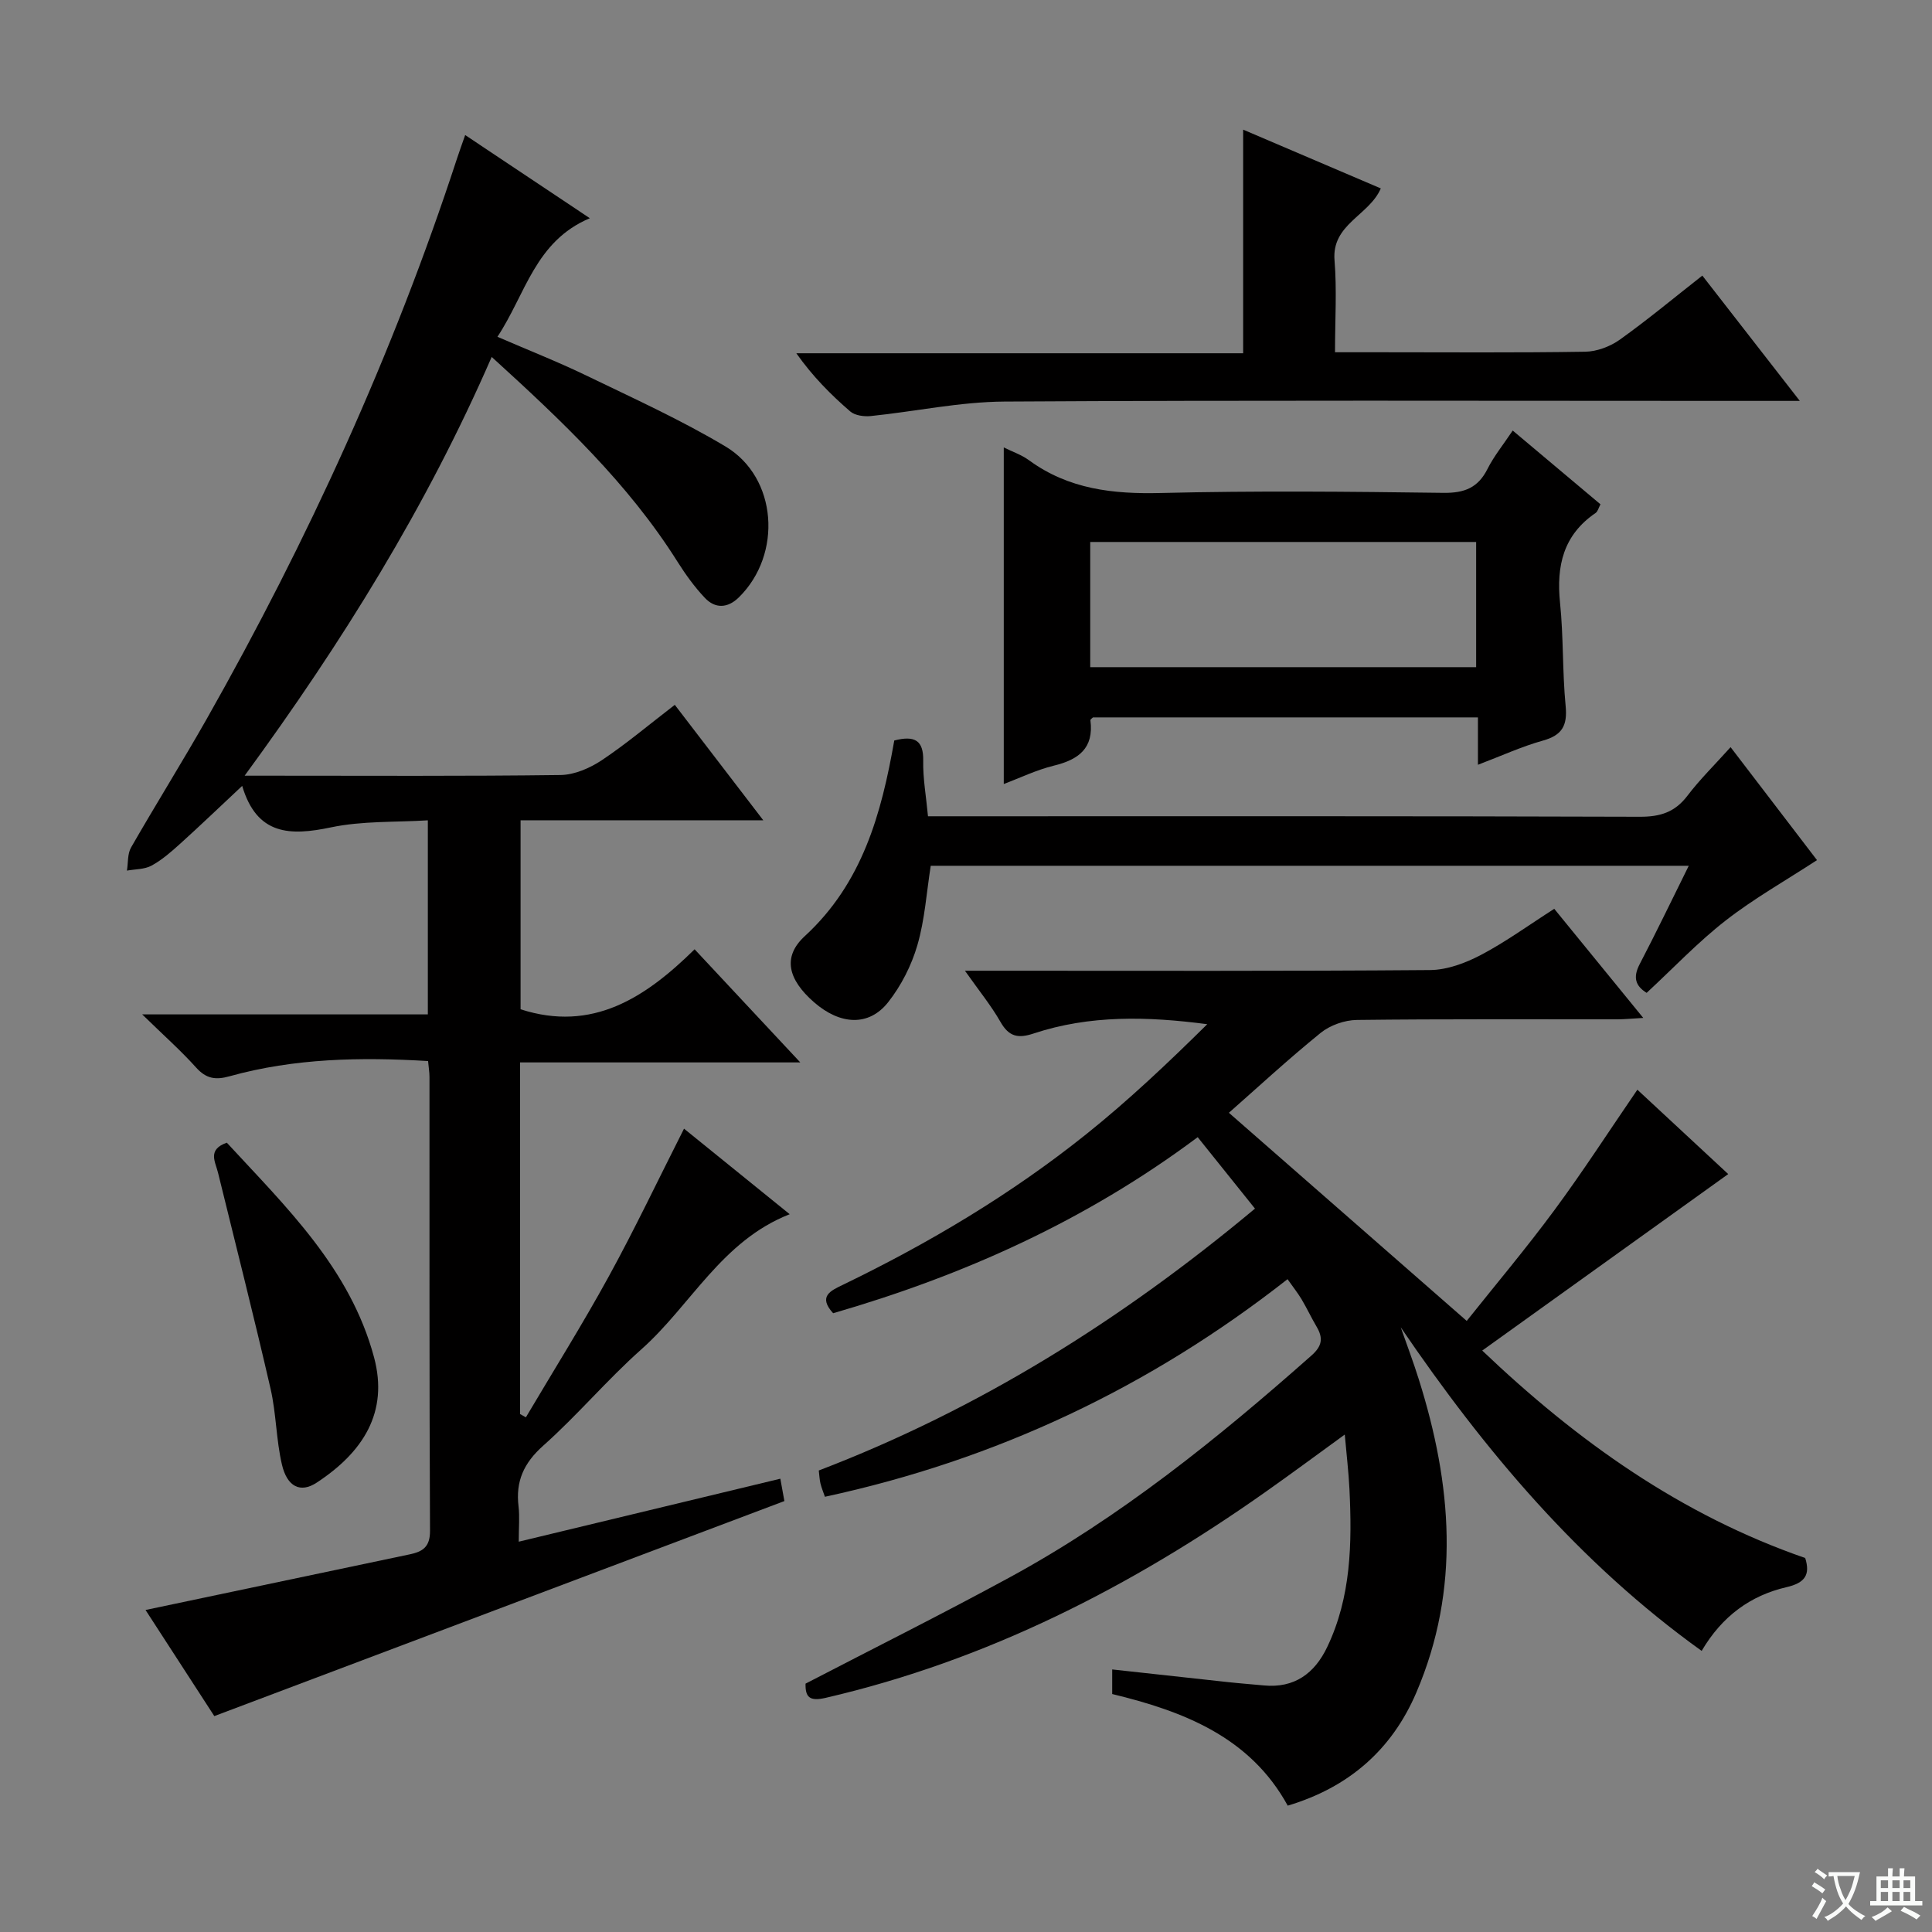<svg enable-background="new 0 0 400 400" viewBox="0 0 400 400" xmlns="http://www.w3.org/2000/svg"><rect x="0" y="0" width="400" height="400" fill="#808080" stroke="none"/><path d="m377.9 391.2c-.2.3-.4.5-.6.8-.7-.6-1.4-1-2.2-1.5.2-.3.4-.5.5-.8.6.4 1.4.8 2.3 1.5zm-1.8 6.1c-.2-.2-.5-.4-.9-.6.4-.6.8-1.2 1.2-1.9s.7-1.3.9-1.9c.3.3.5.5.8.7-.7 1.3-1.4 2.6-2 3.7zm2.2-9c-.3.3-.5.5-.6.8-.6-.6-1.3-1.1-2-1.5.3-.3.5-.5.6-.7.6.5 1.3.9 2 1.4zm.3.2v-.9h2 4.5c-.3 1.3-.6 2.5-1 3.6s-.9 2.1-1.4 3c.4.5 1 1 1.6 1.4s1.2.8 1.9 1.1c-.3.2-.5.4-.8.8-.4-.3-1-.7-1.6-1.2s-1.2-1.1-1.6-1.6c-.5.6-1.1 1.1-1.7 1.6s-1.4.9-2.1 1.4c-.1-.3-.3-.5-.7-.8.6-.2 1.2-.5 1.9-1s1.4-1.1 2-1.8c-.5-.8-.9-1.6-1.2-2.5s-.6-2-.8-3.2c-.4.1-.7.1-1 .1zm2.5 2.7c.3 1 .7 1.7 1 2.2.3-.5.6-1.1 1-2s.6-1.9.9-3h-3.2-.4c.1.9.3 1.8.7 2.8z" fill="#fafbfa"/><path d="m396.5 388.5v1.5 3.6h1.5v.9c-.4 0-1 0-1.7 0h-7.9c-.5 0-.9 0-1.2 0v-.9h1.3v-3.5c0-.7 0-1.2 0-1.6h2.4c0-.8 0-1.4 0-1.7h1c0 .3-.1.8-.1 1.7h1.5c0-.8 0-1.4 0-1.7h1c0 .3-.1.9-.1 1.7zm-8.2 9.2c-.2-.3-.5-.5-.8-.8.8-.3 1.4-.6 1.9-.9s1-.7 1.4-1.1c.3.3.6.5.9.8-1.6 1-2.8 1.6-3.4 2zm2.6-6.8v-1.6h-1.5v1.6zm0 2.7v-1.9h-1.5v1.9zm2.4-2.7v-1.6h-1.5v1.6zm0 2.7v-1.9h-1.5v1.9zm.2 2 .7-.8c.4.2.9.5 1.6.8s1.3.7 1.8 1c-.3.3-.5.5-.8.8-.4-.3-1.5-1-3.3-1.8zm2-4.7v-1.6h-1.4v1.6zm0 2.7v-1.9h-1.4v1.9z" fill="#fafbfa"/><g fill="#010000"><path d="m143.81 196.54c7.52 8.04 14.29 15.29 21.88 23.42-20.03 0-38.89 0-58.01 0v72.81c.4.22.8.44 1.2.67 5.74-9.7 11.73-19.26 17.14-29.13 5.43-9.9 10.27-20.11 15.6-30.63 7.23 5.85 14.41 11.67 21.88 17.71-14.09 5.51-20.45 18.86-30.72 27.98-7.08 6.29-13.23 13.64-20.31 19.94-4.03 3.59-5.74 7.38-5.11 12.58.25 2.12.04 4.3.04 7.3 18.29-4.4 36.06-8.68 54.16-13.04.38 2.11.66 3.67.84 4.63-39.3 14.82-78.26 29.52-118.03 44.52-4.38-6.75-9.47-14.61-14.24-21.97 18.46-3.89 36.59-7.71 54.71-11.52 2.64-.56 4.21-1.5 4.19-4.87-.16-31.33-.09-62.66-.11-93.98 0-.97-.17-1.93-.29-3.28-13.96-.84-27.67-.59-41.1 3.15-2.93.82-4.86.5-6.94-1.82-3.16-3.52-6.74-6.68-11.15-10.99h59.14c0-13.34 0-26.25 0-40.18-6.69.42-13.56.09-20.07 1.46-8.47 1.78-15.33 1.64-18.37-8.59-4.69 4.39-8.7 8.24-12.82 11.96-1.85 1.67-3.77 3.36-5.93 4.54-1.46.8-3.39.73-5.11 1.04.26-1.61.1-3.46.85-4.78 5.13-8.94 10.6-17.69 15.69-26.66 20.94-36.99 38.55-75.49 51.78-115.93.51-1.57 1.08-3.11 1.71-4.92 8.44 5.63 16.69 11.13 25.81 17.22-11.34 4.77-13.29 15.72-19.13 24.55 6.34 2.75 12.49 5.16 18.42 8.03 9.7 4.69 19.57 9.17 28.8 14.68 10.76 6.42 11.82 22.34 2.76 31.24-2.31 2.27-4.89 2.37-7.03.11-2.15-2.27-4.02-4.87-5.69-7.52-10.22-16.22-23.96-29.18-38.45-42.37-13.51 31.01-30.9 59.04-51.15 86.7h5.42c20 0 39.99.12 59.99-.14 2.87-.04 6.05-1.42 8.51-3.05 5.11-3.41 9.83-7.4 15.14-11.48 5.92 7.73 11.83 15.42 18.32 23.9-17.19 0-33.54 0-50.25 0v39.13c14.86 4.8 25.83-2.38 36.03-12.42z"/><path d="m230.27 350.73c0-1.74 0-3.17 0-5.09 8.19.9 16.06 1.77 23.94 2.62 2.48.27 4.96.45 7.45.69 6.35.61 10.53-2.51 13.12-7.94 4.97-10.39 5.15-21.51 4.61-32.7-.17-3.46-.58-6.9-.97-11.3-5.83 4.23-11.06 8.11-16.38 11.86-27.82 19.64-57.68 34.9-91.09 42.65-3.37.78-4.23-.16-4.17-2.94 14.17-7.35 28.28-14.4 42.13-21.93 22.96-12.47 43.14-28.77 62.62-46.01 2.23-1.97 2.44-3.62 1.06-5.96-1.1-1.86-2.01-3.83-3.12-5.69-.76-1.27-1.7-2.44-2.9-4.15-28.47 22.34-60.24 37.39-95.78 45.05-.33-.97-.7-1.84-.92-2.74-.19-.79-.22-1.61-.35-2.7 33-12.63 62.49-31 90.31-54.22-3.97-4.95-7.82-9.75-11.86-14.79-23.24 17.35-48.55 28.65-75.48 36.45-3.18-3.5-.51-4.66 1.99-5.87 17.87-8.64 34.87-18.76 50.38-31.17 8.78-7.02 16.97-14.78 25.09-22.8-12.37-1.63-24.33-1.93-35.97 1.93-3.22 1.07-5.1.65-6.84-2.4-1.94-3.4-4.46-6.48-7.36-10.6h6.31c29.99 0 59.99.1 89.98-.14 3.55-.03 7.35-1.45 10.56-3.14 5.13-2.7 9.86-6.15 15.16-9.54 6.02 7.38 11.97 14.67 18.43 22.59-2.2.12-3.75.28-5.3.29-18 .02-35.99-.09-53.99.13-2.55.03-5.55 1.09-7.52 2.69-6.83 5.54-13.3 11.53-18.98 16.53 16.35 14.31 32.56 28.49 49.24 43.09 5.87-7.37 12.28-14.98 18.18-22.97s11.3-16.36 17.15-24.9c5.86 5.44 12.12 11.26 18.81 17.47-17.1 12.27-33.79 24.24-50.93 36.54 19.72 18.8 41.18 34.05 66.87 42.95 1.07 3.44.01 5.14-3.89 6.04-7.4 1.72-13.3 5.96-17.55 13.19-25.37-18.2-44.91-41.44-62.3-66.99 1.26 3.6 2.61 7.17 3.75 10.81 6.82 21.66 8.69 43.3-.53 64.82-5.06 11.82-13.97 19.62-26.62 23.4-7.8-14.24-21.62-19.55-36.34-23.11z"/><path d="m207.82 92.64c1.73.86 3.67 1.51 5.24 2.66 8.21 6 17.4 7.02 27.32 6.77 19.47-.48 38.96-.29 58.44-.03 4.37.06 7.19-1.04 9.16-4.97 1.33-2.64 3.24-4.98 5.21-7.93 6.2 5.21 12.11 10.18 18.17 15.27-.39.73-.55 1.48-1 1.79-6.69 4.55-8.16 10.96-7.37 18.61.73 7.09.47 14.27 1.16 21.37.39 4.05-.73 6.04-4.7 7.15-4.41 1.23-8.62 3.17-13.46 5.01 0-3.57 0-6.51 0-9.81-26.78 0-53.18 0-79.7 0-.11.12-.55.39-.53.6.74 5.79-2.44 8.14-7.57 9.39-3.64.89-7.09 2.57-10.37 3.8 0-23.27 0-46.28 0-69.68zm17.9 45.49h79.9c0-8.89 0-17.32 0-25.92-26.74 0-53.17 0-79.9 0z"/><path d="m185.15 153.31c4.26-1.09 6.08-.02 5.99 4.23-.07 3.62.6 7.26.99 11.46h6.01c47.14 0 94.27-.06 141.41.1 4.2.01 7.22-.95 9.79-4.32 2.6-3.42 5.7-6.46 8.96-10.09 6.19 8.09 12.17 15.91 17.89 23.39-6.53 4.26-13.05 7.94-18.89 12.49-5.75 4.47-10.8 9.82-16.38 14.99-2.31-1.43-2.88-3.19-1.44-5.95 3.43-6.57 6.64-13.27 10.16-20.36-52.68 0-104.73 0-156.94 0-.87 5.48-1.22 11.13-2.77 16.45-1.22 4.19-3.35 8.38-6.05 11.8-3.99 5.06-9.94 4.73-15.36-.01-5.36-4.69-6.58-9.37-1.9-13.67 11.93-10.98 15.86-25.31 18.53-40.51z"/><path d="m372.63 83c-5.74 0-10.22 0-14.71 0-50 0-99.99-.16-149.99.14-9.22.06-18.42 2.05-27.65 3-1.39.14-3.26-.11-4.24-.95-4.02-3.47-7.78-7.25-11.17-12.05h92.51c0-15.7 0-30.74 0-46.3 9.5 4.05 18.91 8.07 28.5 12.17-2.43 5.64-10.21 7.38-9.58 14.91.5 6.09.1 12.26.1 19.01h8.82c14.33 0 28.67.12 42.99-.11 2.42-.04 5.17-1.08 7.16-2.5 5.79-4.14 11.28-8.71 17.08-13.26 6.66 8.55 13.06 16.79 20.18 25.94z"/><path d="m46.96 236.58c12.23 13.27 25.53 25.99 30.48 44.43 3.06 11.4-2.29 19.67-11.88 25.96-3.35 2.2-6.11.87-7.19-3.75-1.2-5.13-1.17-10.54-2.35-15.68-3.44-14.95-7.22-29.83-10.88-44.74-.56-2.29-2.25-4.78 1.82-6.22z"/></g></svg>
